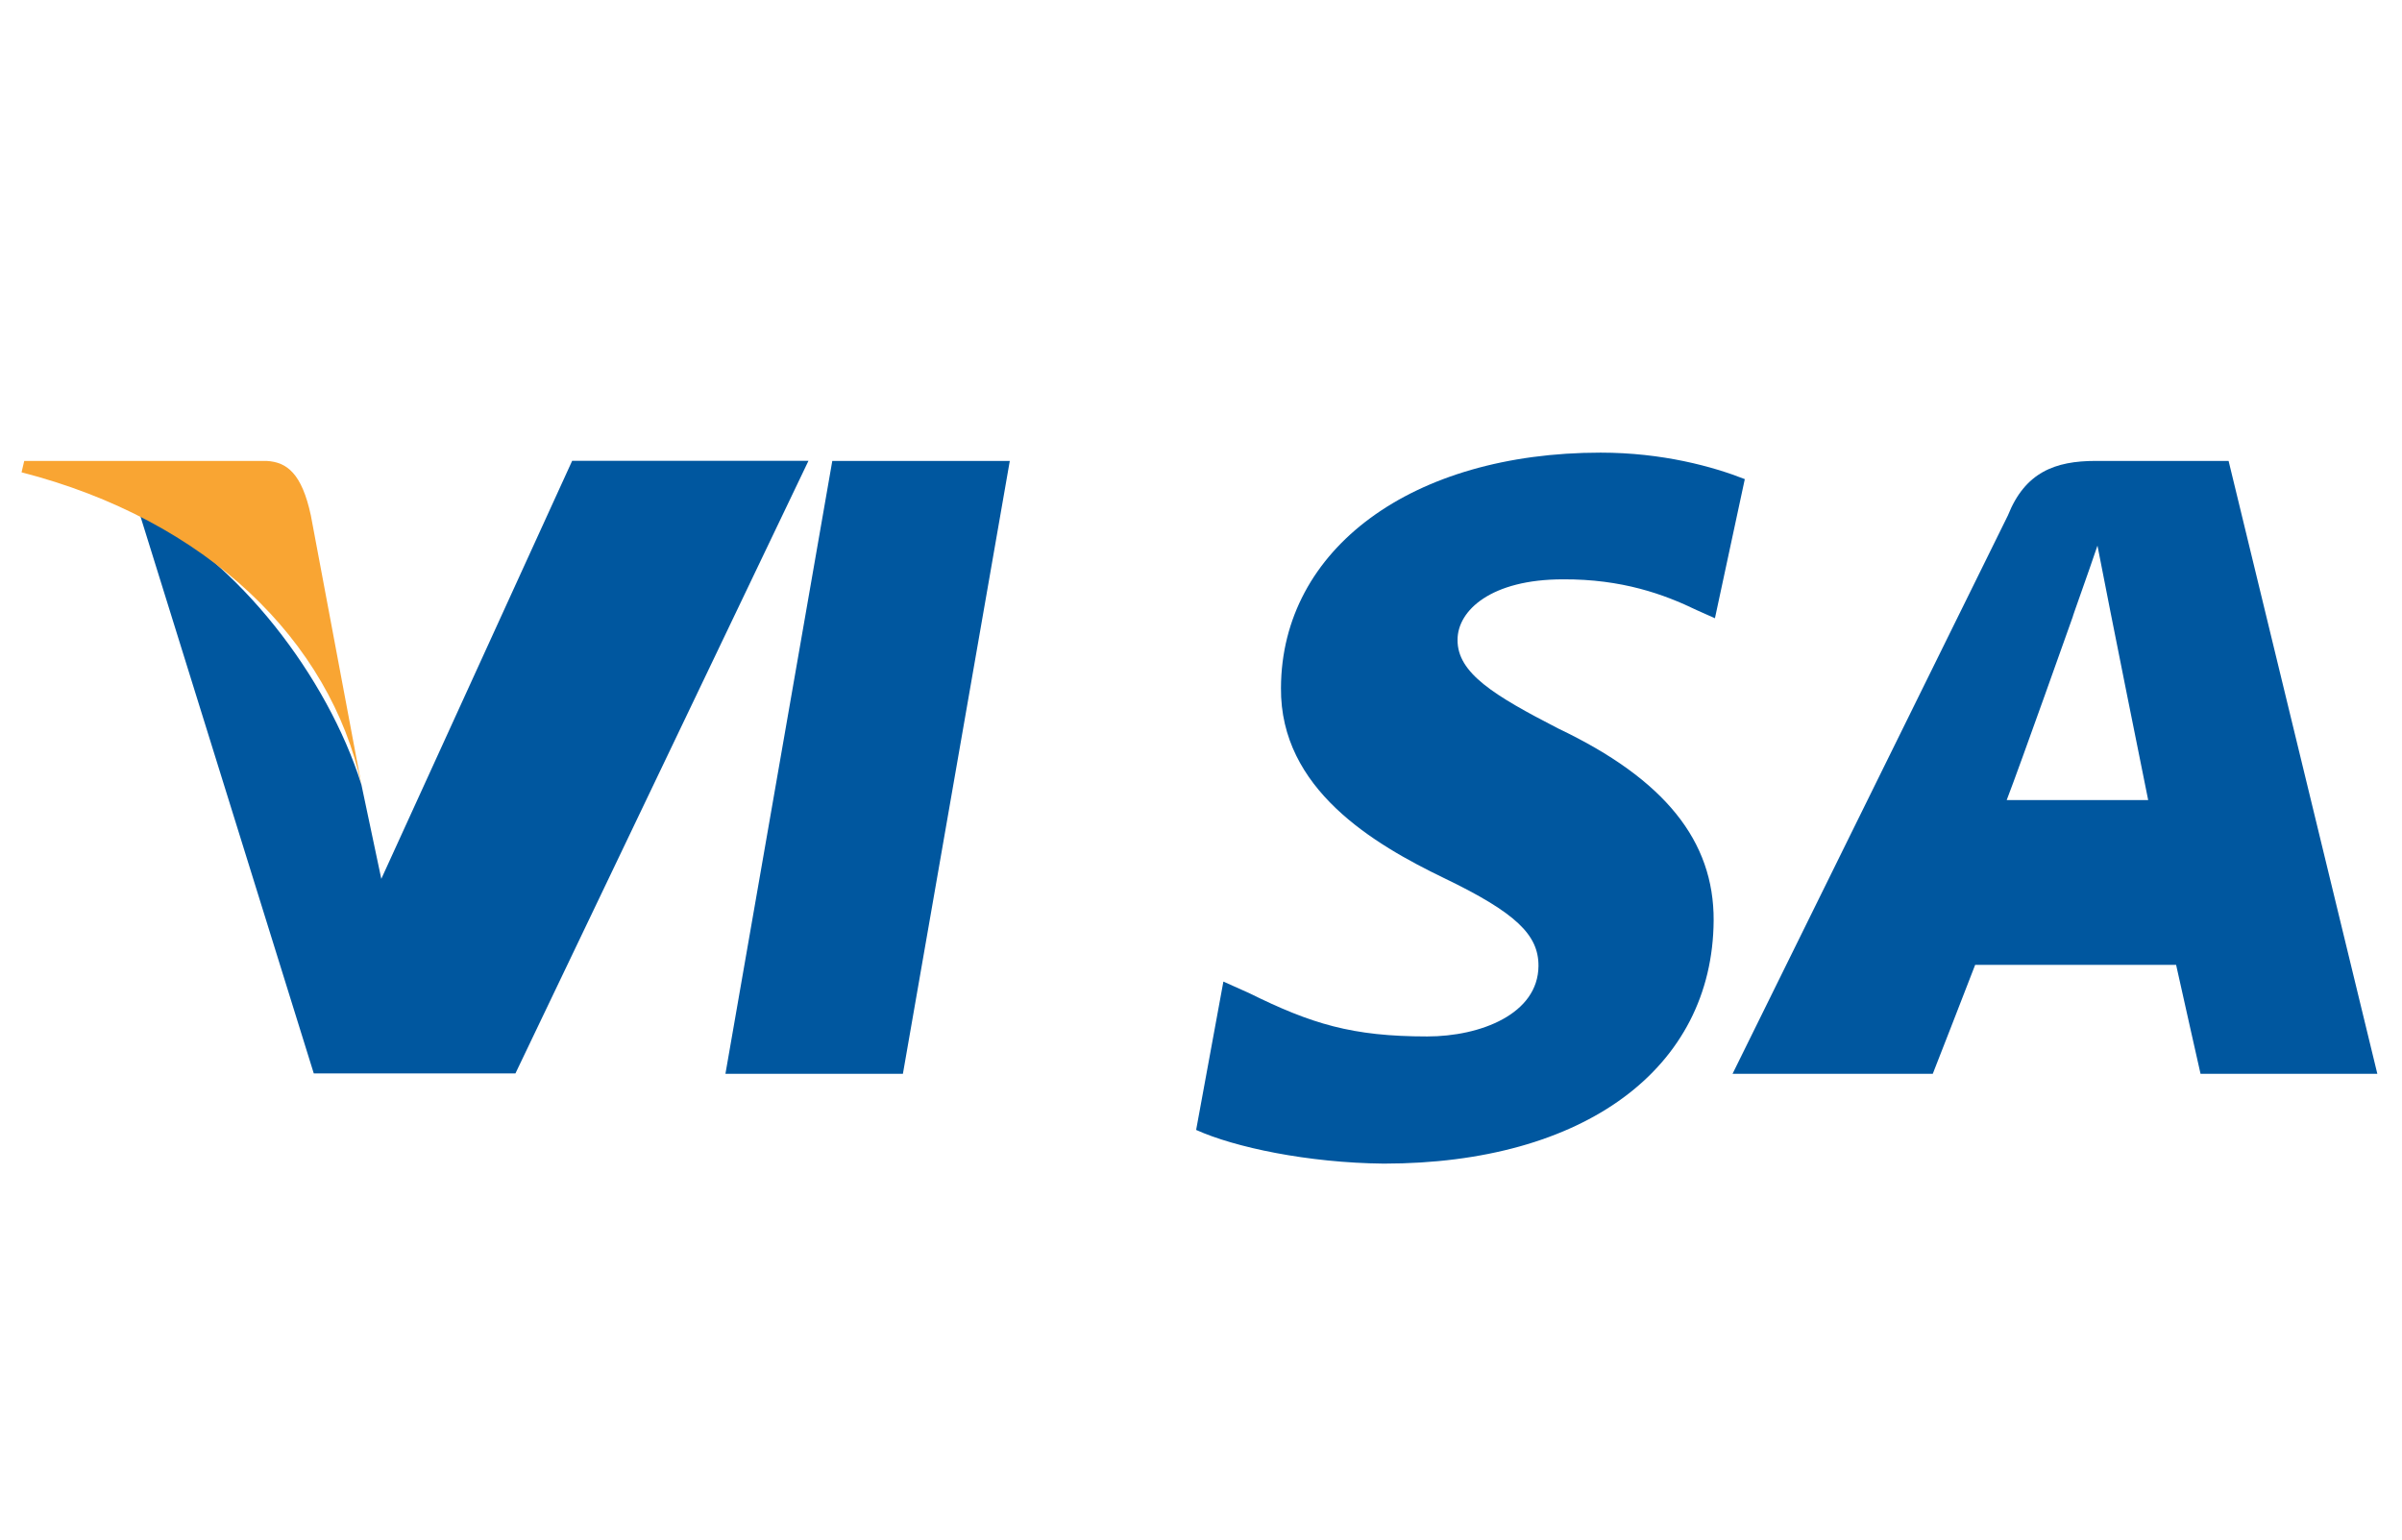 <svg width="780" height="500" viewBox="0 0 780 500" fill="none" xmlns="http://www.w3.org/2000/svg">
  <rect width="780" height="500" fill="white"/>
  <path d="M293.2 348.73H235.57L270.27 149.69H327.91L293.2 348.73Z" fill="#00579F"/>
  <path d="M566.59 155.6C556.28 151.54 539.88 147 519.76 147C458.63 147 416.15 178.15 415.97 223.4C415.67 256.3 446.17 274.18 468.95 285.18C492.27 296.42 499.65 303.6 499.59 313.72C499.47 329.32 480.77 336.6 463.46 336.6C439.08 336.6 425.89 332.54 405.54 322.48L397.27 318.78L388.42 366.96C400.9 372.6 424.64 377.65 449.33 377.9C514.35 377.9 556.17 347.05 556.47 298.9C556.59 273.15 540.66 253.1 506.02 236.6C485.25 225.9 473.19 218.6 473.31 207.78C473.31 198.15 484.37 188.15 507.5 188.15C526.72 188.03 540.43 193.03 550.99 198.15L556.89 200.78L566.59 155.6Z" fill="#00579F"/>
  <path d="M651.63 259.84C655.97 248.6 673.11 200.24 673.11 200.24C672.87 200.6 678.16 185.97 681.11 177.2L685.33 198.73C685.33 198.73 695.52 249.9 697.58 259.84H651.63ZM723.69 149.69H680.51C667.32 149.69 657.59 153.39 652.03 167.38L562.61 348.73H627.63C627.63 348.73 638.68 320.48 641.39 313.36H706.65C708.71 322.72 714.58 348.73 714.58 348.73H771.99L723.69 149.69Z" fill="#00579F"/>
  <path d="M185.78 149.69L123.82 285.42L117.35 254.78C106.29 219.78 77.46 182.15 45 165.75L101.89 348.6H167.38L262.53 149.66H185.78V149.69Z" fill="#00579F"/>
  <path d="M86.54 149.69H7.87L7 153.39C67.26 168.9 107.24 208.15 117.35 254.78L100.94 167.38C98 153.75 93.18 150.05 86.54 149.69Z" fill="#F9A533"/>
</svg> 
